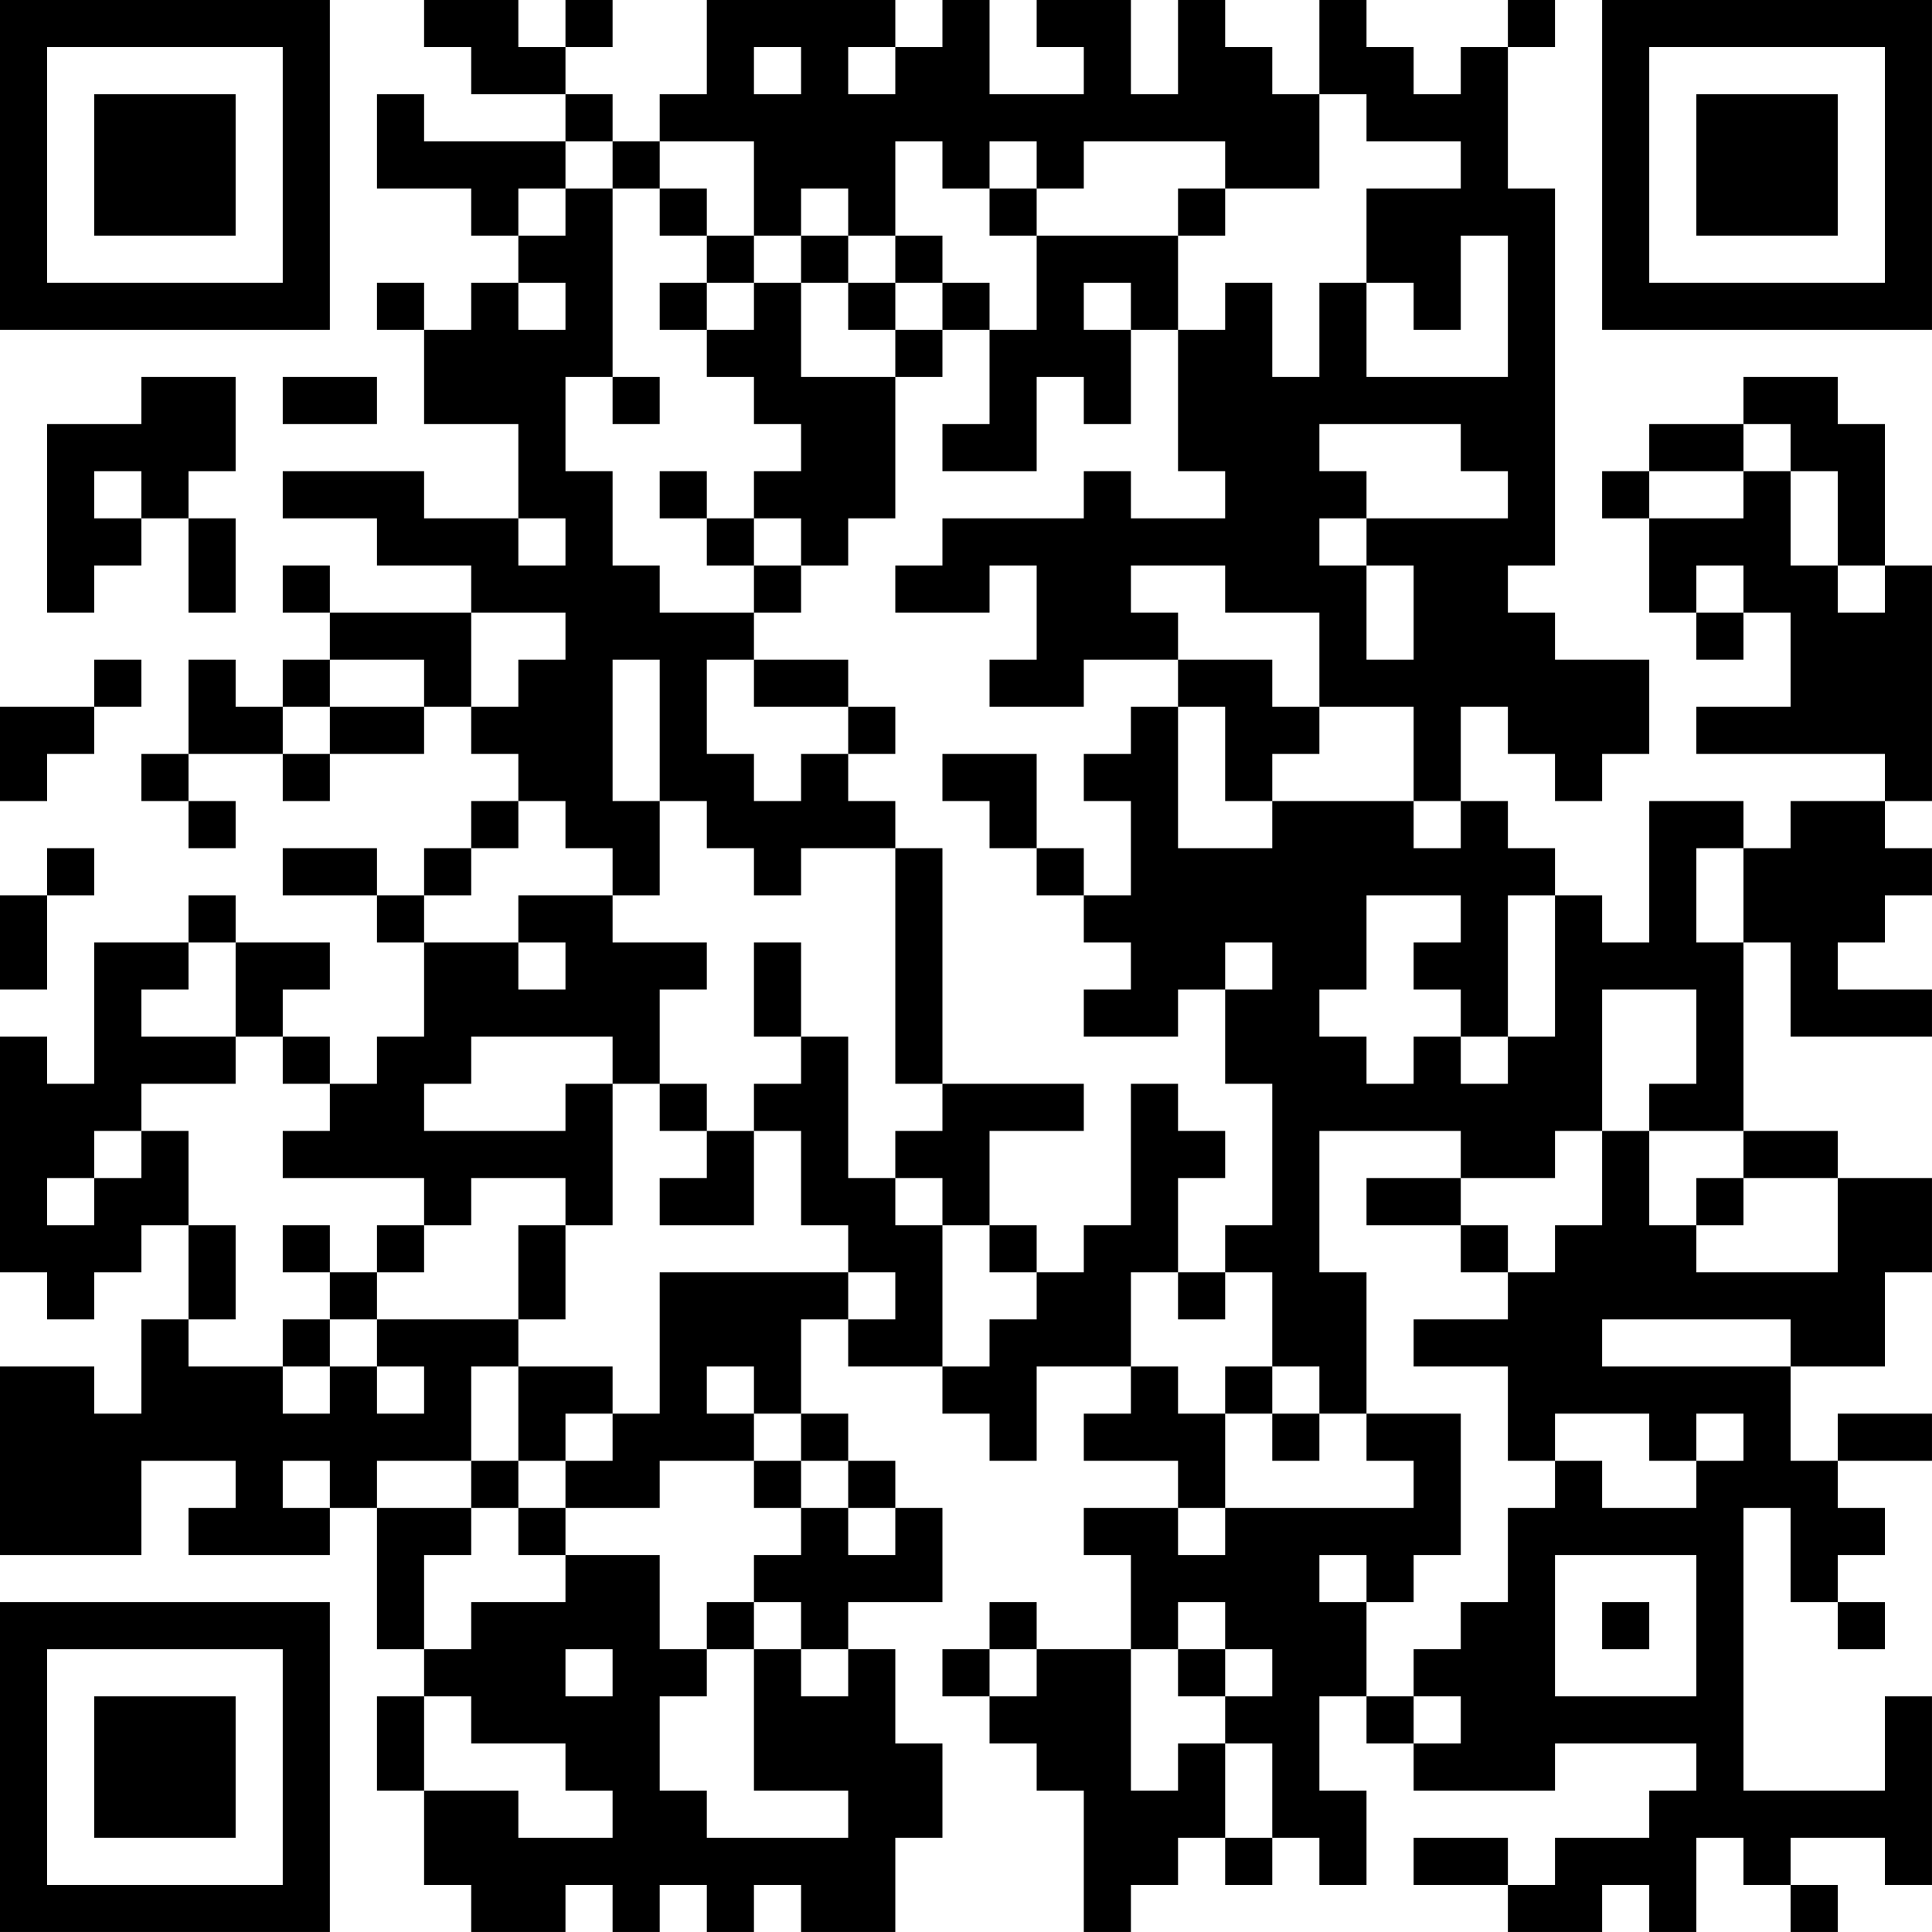<?xml version="1.0" encoding="UTF-8"?>
<svg xmlns="http://www.w3.org/2000/svg" version="1.1" width="200" height="200" viewBox="0 0 200 200"><rect x="0" y="0" width="200" height="200" fill="#ffffff"/><g transform="scale(4.878)"><g transform="translate(0,0)"><path fill-rule="evenodd" d="M9 0L9 1L10 1L10 2L12 2L12 3L9 3L9 2L8 2L8 4L10 4L10 5L11 5L11 6L10 6L10 7L9 7L9 6L8 6L8 7L9 7L9 9L11 9L11 11L9 11L9 10L6 10L6 11L8 11L8 12L10 12L10 13L7 13L7 12L6 12L6 13L7 13L7 14L6 14L6 15L5 15L5 14L4 14L4 16L3 16L3 17L4 17L4 18L5 18L5 17L4 17L4 16L6 16L6 17L7 17L7 16L9 16L9 15L10 15L10 16L11 16L11 17L10 17L10 18L9 18L9 19L8 19L8 18L6 18L6 19L8 19L8 20L9 20L9 22L8 22L8 23L7 23L7 22L6 22L6 21L7 21L7 20L5 20L5 19L4 19L4 20L2 20L2 23L1 23L1 22L0 22L0 27L1 27L1 28L2 28L2 27L3 27L3 26L4 26L4 28L3 28L3 30L2 30L2 29L0 29L0 33L3 33L3 31L5 31L5 32L4 32L4 33L7 33L7 32L8 32L8 35L9 35L9 36L8 36L8 38L9 38L9 40L10 40L10 41L12 41L12 40L13 40L13 41L14 41L14 40L15 40L15 41L16 41L16 40L17 40L17 41L19 41L19 39L20 39L20 37L19 37L19 35L18 35L18 34L20 34L20 32L19 32L19 31L18 31L18 30L17 30L17 28L18 28L18 29L20 29L20 30L21 30L21 31L22 31L22 29L24 29L24 30L23 30L23 31L25 31L25 32L23 32L23 33L24 33L24 35L22 35L22 34L21 34L21 35L20 35L20 36L21 36L21 37L22 37L22 38L23 38L23 41L24 41L24 40L25 40L25 39L26 39L26 40L27 40L27 39L28 39L28 40L29 40L29 38L28 38L28 36L29 36L29 37L30 37L30 38L33 38L33 37L36 37L36 38L35 38L35 39L33 39L33 40L32 40L32 39L30 39L30 40L32 40L32 41L34 41L34 40L35 40L35 41L36 41L36 39L37 39L37 40L38 40L38 41L39 41L39 40L38 40L38 39L40 39L40 40L41 40L41 36L40 36L40 38L37 38L37 32L38 32L38 34L39 34L39 35L40 35L40 34L39 34L39 33L40 33L40 32L39 32L39 31L41 31L41 30L39 30L39 31L38 31L38 29L40 29L40 27L41 27L41 25L39 25L39 24L37 24L37 20L38 20L38 22L41 22L41 21L39 21L39 20L40 20L40 19L41 19L41 18L40 18L40 17L41 17L41 12L40 12L40 9L39 9L39 8L37 8L37 9L35 9L35 10L34 10L34 11L35 11L35 13L36 13L36 14L37 14L37 13L38 13L38 15L36 15L36 16L40 16L40 17L38 17L38 18L37 18L37 17L35 17L35 20L34 20L34 19L33 19L33 18L32 18L32 17L31 17L31 15L32 15L32 16L33 16L33 17L34 17L34 16L35 16L35 14L33 14L33 13L32 13L32 12L33 12L33 4L32 4L32 1L33 1L33 0L32 0L32 1L31 1L31 2L30 2L30 1L29 1L29 0L28 0L28 2L27 2L27 1L26 1L26 0L25 0L25 2L24 2L24 0L22 0L22 1L23 1L23 2L21 2L21 0L20 0L20 1L19 1L19 0L15 0L15 2L14 2L14 3L13 3L13 2L12 2L12 1L13 1L13 0L12 0L12 1L11 1L11 0ZM16 1L16 2L17 2L17 1ZM18 1L18 2L19 2L19 1ZM28 2L28 4L26 4L26 3L23 3L23 4L22 4L22 3L21 3L21 4L20 4L20 3L19 3L19 5L18 5L18 4L17 4L17 5L16 5L16 3L14 3L14 4L13 4L13 3L12 3L12 4L11 4L11 5L12 5L12 4L13 4L13 8L12 8L12 10L13 10L13 12L14 12L14 13L16 13L16 14L15 14L15 16L16 16L16 17L17 17L17 16L18 16L18 17L19 17L19 18L17 18L17 19L16 19L16 18L15 18L15 17L14 17L14 14L13 14L13 17L14 17L14 19L13 19L13 18L12 18L12 17L11 17L11 18L10 18L10 19L9 19L9 20L11 20L11 21L12 21L12 20L11 20L11 19L13 19L13 20L15 20L15 21L14 21L14 23L13 23L13 22L10 22L10 23L9 23L9 24L12 24L12 23L13 23L13 26L12 26L12 25L10 25L10 26L9 26L9 25L6 25L6 24L7 24L7 23L6 23L6 22L5 22L5 20L4 20L4 21L3 21L3 22L5 22L5 23L3 23L3 24L2 24L2 25L1 25L1 26L2 26L2 25L3 25L3 24L4 24L4 26L5 26L5 28L4 28L4 29L6 29L6 30L7 30L7 29L8 29L8 30L9 30L9 29L8 29L8 28L11 28L11 29L10 29L10 31L8 31L8 32L10 32L10 33L9 33L9 35L10 35L10 34L12 34L12 33L14 33L14 35L15 35L15 36L14 36L14 38L15 38L15 39L18 39L18 38L16 38L16 35L17 35L17 36L18 36L18 35L17 35L17 34L16 34L16 33L17 33L17 32L18 32L18 33L19 33L19 32L18 32L18 31L17 31L17 30L16 30L16 29L15 29L15 30L16 30L16 31L14 31L14 32L12 32L12 31L13 31L13 30L14 30L14 27L18 27L18 28L19 28L19 27L18 27L18 26L17 26L17 24L16 24L16 23L17 23L17 22L18 22L18 25L19 25L19 26L20 26L20 29L21 29L21 28L22 28L22 27L23 27L23 26L24 26L24 23L25 23L25 24L26 24L26 25L25 25L25 27L24 27L24 29L25 29L25 30L26 30L26 32L25 32L25 33L26 33L26 32L30 32L30 31L29 31L29 30L31 30L31 33L30 33L30 34L29 34L29 33L28 33L28 34L29 34L29 36L30 36L30 37L31 37L31 36L30 36L30 35L31 35L31 34L32 34L32 32L33 32L33 31L34 31L34 32L36 32L36 31L37 31L37 30L36 30L36 31L35 31L35 30L33 30L33 31L32 31L32 29L30 29L30 28L32 28L32 27L33 27L33 26L34 26L34 24L35 24L35 26L36 26L36 27L39 27L39 25L37 25L37 24L35 24L35 23L36 23L36 21L34 21L34 24L33 24L33 25L31 25L31 24L28 24L28 27L29 27L29 30L28 30L28 29L27 29L27 27L26 27L26 26L27 26L27 23L26 23L26 21L27 21L27 20L26 20L26 21L25 21L25 22L23 22L23 21L24 21L24 20L23 20L23 19L24 19L24 17L23 17L23 16L24 16L24 15L25 15L25 18L27 18L27 17L30 17L30 18L31 18L31 17L30 17L30 15L28 15L28 13L26 13L26 12L24 12L24 13L25 13L25 14L23 14L23 15L21 15L21 14L22 14L22 12L21 12L21 13L19 13L19 12L20 12L20 11L23 11L23 10L24 10L24 11L26 11L26 10L25 10L25 7L26 7L26 6L27 6L27 8L28 8L28 6L29 6L29 8L32 8L32 5L31 5L31 7L30 7L30 6L29 6L29 4L31 4L31 3L29 3L29 2ZM14 4L14 5L15 5L15 6L14 6L14 7L15 7L15 8L16 8L16 9L17 9L17 10L16 10L16 11L15 11L15 10L14 10L14 11L15 11L15 12L16 12L16 13L17 13L17 12L18 12L18 11L19 11L19 8L20 8L20 7L21 7L21 9L20 9L20 10L22 10L22 8L23 8L23 9L24 9L24 7L25 7L25 5L26 5L26 4L25 4L25 5L22 5L22 4L21 4L21 5L22 5L22 7L21 7L21 6L20 6L20 5L19 5L19 6L18 6L18 5L17 5L17 6L16 6L16 5L15 5L15 4ZM11 6L11 7L12 7L12 6ZM15 6L15 7L16 7L16 6ZM17 6L17 8L19 8L19 7L20 7L20 6L19 6L19 7L18 7L18 6ZM23 6L23 7L24 7L24 6ZM3 8L3 9L1 9L1 13L2 13L2 12L3 12L3 11L4 11L4 13L5 13L5 11L4 11L4 10L5 10L5 8ZM6 8L6 9L8 9L8 8ZM13 8L13 9L14 9L14 8ZM28 9L28 10L29 10L29 11L28 11L28 12L29 12L29 14L30 14L30 12L29 12L29 11L32 11L32 10L31 10L31 9ZM37 9L37 10L35 10L35 11L37 11L37 10L38 10L38 12L39 12L39 13L40 13L40 12L39 12L39 10L38 10L38 9ZM2 10L2 11L3 11L3 10ZM11 11L11 12L12 12L12 11ZM16 11L16 12L17 12L17 11ZM36 12L36 13L37 13L37 12ZM10 13L10 15L11 15L11 14L12 14L12 13ZM2 14L2 15L0 15L0 17L1 17L1 16L2 16L2 15L3 15L3 14ZM7 14L7 15L6 15L6 16L7 16L7 15L9 15L9 14ZM16 14L16 15L18 15L18 16L19 16L19 15L18 15L18 14ZM25 14L25 15L26 15L26 17L27 17L27 16L28 16L28 15L27 15L27 14ZM20 16L20 17L21 17L21 18L22 18L22 19L23 19L23 18L22 18L22 16ZM1 18L1 19L0 19L0 21L1 21L1 19L2 19L2 18ZM19 18L19 23L20 23L20 24L19 24L19 25L20 25L20 26L21 26L21 27L22 27L22 26L21 26L21 24L23 24L23 23L20 23L20 18ZM36 18L36 20L37 20L37 18ZM29 19L29 21L28 21L28 22L29 22L29 23L30 23L30 22L31 22L31 23L32 23L32 22L33 22L33 19L32 19L32 22L31 22L31 21L30 21L30 20L31 20L31 19ZM16 20L16 22L17 22L17 20ZM14 23L14 24L15 24L15 25L14 25L14 26L16 26L16 24L15 24L15 23ZM29 25L29 26L31 26L31 27L32 27L32 26L31 26L31 25ZM36 25L36 26L37 26L37 25ZM6 26L6 27L7 27L7 28L6 28L6 29L7 29L7 28L8 28L8 27L9 27L9 26L8 26L8 27L7 27L7 26ZM11 26L11 28L12 28L12 26ZM25 27L25 28L26 28L26 27ZM34 28L34 29L38 29L38 28ZM11 29L11 31L10 31L10 32L11 32L11 33L12 33L12 32L11 32L11 31L12 31L12 30L13 30L13 29ZM26 29L26 30L27 30L27 31L28 31L28 30L27 30L27 29ZM6 31L6 32L7 32L7 31ZM16 31L16 32L17 32L17 31ZM33 33L33 36L36 36L36 33ZM15 34L15 35L16 35L16 34ZM25 34L25 35L24 35L24 38L25 38L25 37L26 37L26 39L27 39L27 37L26 37L26 36L27 36L27 35L26 35L26 34ZM34 34L34 35L35 35L35 34ZM12 35L12 36L13 36L13 35ZM21 35L21 36L22 36L22 35ZM25 35L25 36L26 36L26 35ZM9 36L9 38L11 38L11 39L13 39L13 38L12 38L12 37L10 37L10 36ZM0 0L0 7L7 7L7 0ZM1 1L1 6L6 6L6 1ZM2 2L2 5L5 5L5 2ZM34 0L34 7L41 7L41 0ZM35 1L35 6L40 6L40 1ZM36 2L36 5L39 5L39 2ZM0 34L0 41L7 41L7 34ZM1 35L1 40L6 40L6 35ZM2 36L2 39L5 39L5 36Z" fill="#000000"/></g></g></svg>
